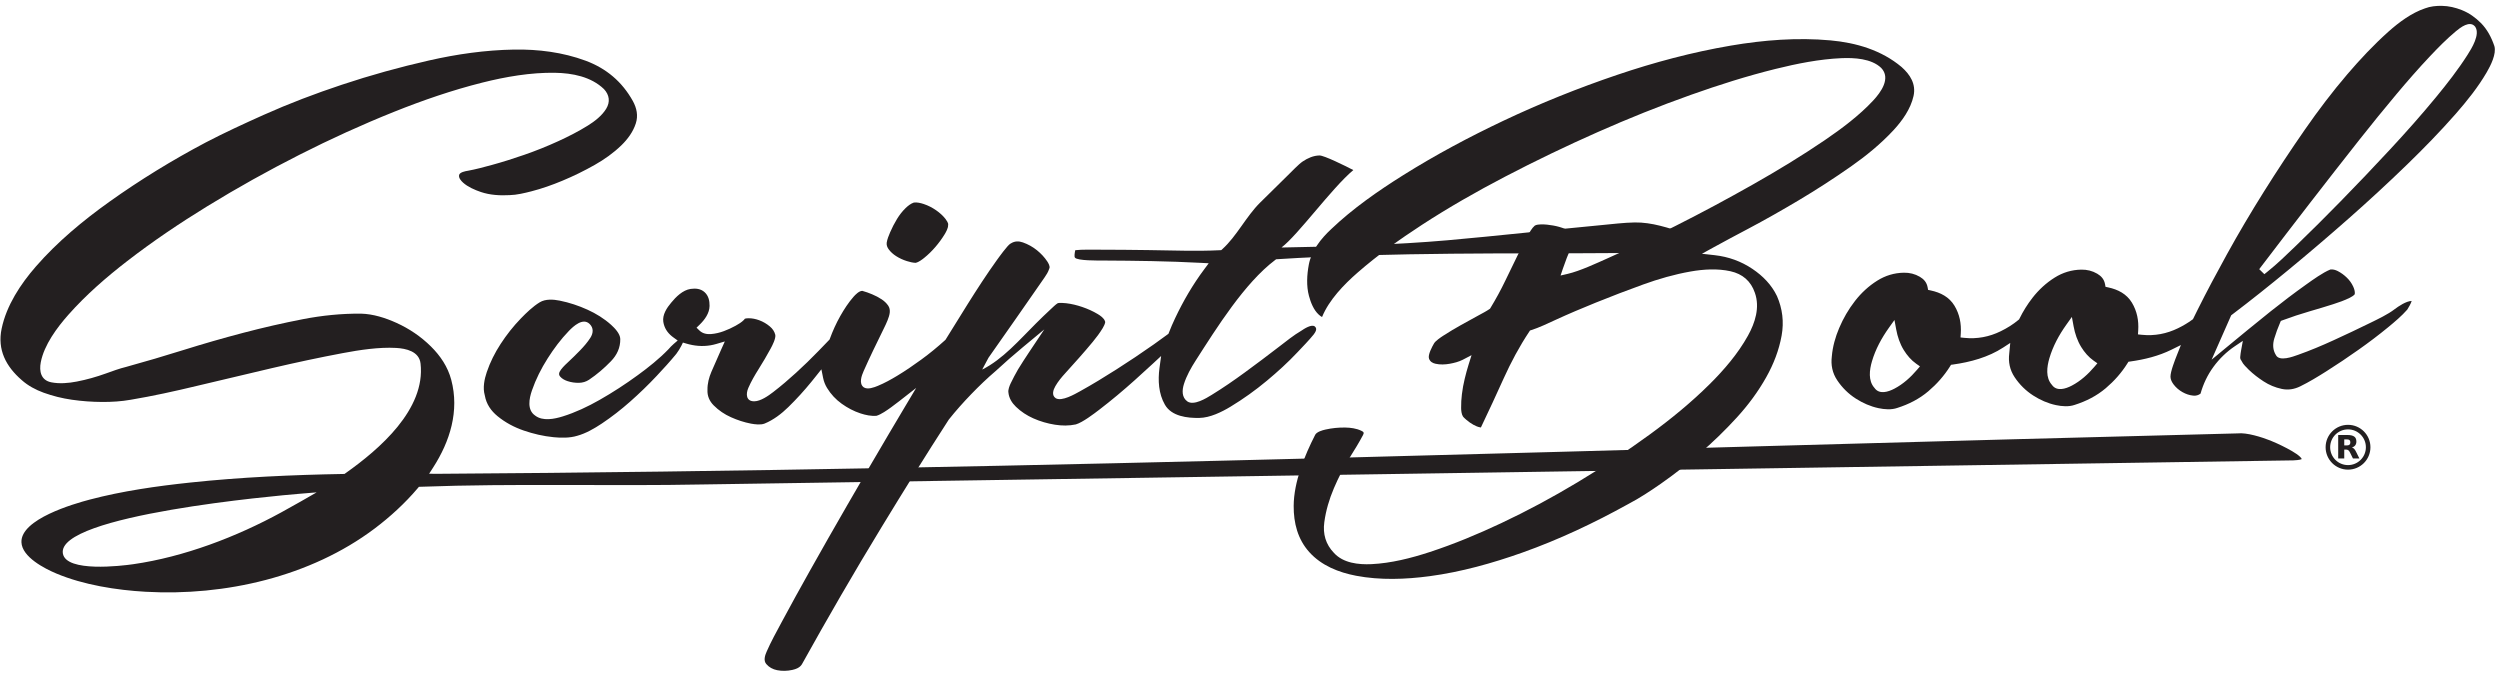 <?xml version="1.0" encoding="UTF-8" standalone="no"?>
<svg
   xmlns:dc="http://purl.org/dc/elements/1.1/"
   xmlns:cc="http://creativecommons.org/ns#"
   xmlns:rdf="http://www.w3.org/1999/02/22-rdf-syntax-ns#"
   xmlns:svg="http://www.w3.org/2000/svg"
   xmlns="http://www.w3.org/2000/svg"
   xmlns:sodipodi="http://sodipodi.sourceforge.net/DTD/sodipodi-0.dtd"
   xmlns:inkscape="http://www.inkscape.org/namespaces/inkscape"
   viewBox="0 0 553.333 149.333"
   height="149.333"
   width="553.333"
   xml:space="preserve"
   id="svg2"
   version="1.1"
   sodipodi:docname="scriptbook-registered.svg"
   inkscape:version="0.92.0 r"><sodipodi:namedview
     pagecolor="#ffffff"
     bordercolor="#666666"
     borderopacity="1"
     objecttolerance="10"
     gridtolerance="10"
     guidetolerance="10"
     inkscape:pageopacity="0"
     inkscape:pageshadow="2"
     inkscape:window-width="1868"
     inkscape:window-height="1051"
     id="namedview13"
     showgrid="false"
     inkscape:zoom="23.384648"
     inkscape:cx="494.96362"
     inkscape:cy="43.006872"
     inkscape:window-x="52"
     inkscape:window-y="840"
     inkscape:window-maximized="1"
     inkscape:current-layer="svg2" /><defs
     id="defs6" /><path
     id="path14"
     style="fill:#231f20;fill-opacity:1;fill-rule:evenodd;stroke:none;stroke-width:0.133"
     d="m 292.616,70.157 c 0.007,-0.01 0.011,-0.018 0.012,-0.021 1.537,-3.764 4.851,-7.182 7.871,-9.816 4.431,-3.862 9.269,-7.332 14.193,-10.534 5.932,-3.861 12.099,-7.38 18.373,-10.654 6.741,-3.517 13.596,-6.815 20.549,-9.892 6.783,-3.004 13.672,-5.775 20.664,-8.257 6.136,-2.18 12.381,-4.163 18.704,-5.728 4.699,-1.164 9.717,-2.169 14.563,-2.38 2.812,-0.123 6.659,0.064 8.825,2.159 2.193,2.291 -0.083,5.394 -1.753,7.195 -3.085,3.326 -7.025,6.27 -10.764,8.816 -5.116,3.479 -10.424,6.697 -15.805,9.746 -5.657,3.203 -11.387,6.285 -17.193,9.207 -4.936,2.483 -9.919,4.897 -14.969,7.14 -2.568,1.141 -6.187,2.846 -8.913,3.48 l -1.571,0.364 0.516,-1.527 c 0.537,-1.591 1.153,-3.158 1.819,-4.701 0.461,-1.072 0.692,-2.239 0.033,-3.239 -0.288,-0.371 -0.94,-0.672 -1.363,-0.848 -0.843,-0.352 -1.737,-0.591 -2.635,-0.753 -0.892,-0.163 -1.808,-0.265 -2.715,-0.249 -0.396,0.007 -1.072,0.054 -1.389,0.299 -0.579,0.481 -1.175,1.528 -1.528,2.182 -0.783,1.44 -1.523,2.906 -2.248,4.374 -0.915,1.852 -1.815,3.711 -2.707,5.575 -0.993,2.074 -2.099,4.096 -3.293,6.062 l -0.099,0.163 -0.157,0.109 c -0.696,0.482 -1.576,0.931 -2.321,1.338 -1.316,0.715 -2.624,1.439 -3.932,2.167 -1.344,0.751 -2.671,1.539 -3.963,2.379 -0.528,0.344 -1.696,1.131 -2.017,1.689 -0.403,0.685 -1.423,2.548 -1.111,3.385 0.244,0.655 0.752,0.966 1.417,1.119 1.031,0.238 2.115,0.191 3.151,0.008 0.979,-0.174 2.035,-0.442 2.921,-0.903 l 1.921,-1.002 -0.649,2.068 c -0.327,1.04 -0.607,2.097 -0.864,3.155 -0.272,1.126 -0.485,2.266 -0.621,3.416 -0.123,1.019 -0.192,2.052 -0.173,3.078 0.009,0.543 0.081,1.329 0.393,1.833 0.124,0.203 0.576,0.598 0.757,0.755 0.489,0.425 1.021,0.795 1.587,1.112 0.465,0.261 0.983,0.481 1.513,0.568 0.033,0.005 0.1,0.024 0.133,0.015 0.019,-0.02 0.036,-0.083 0.06,-0.143 1.693,-3.538 3.349,-7.116 4.963,-10.691 1.619,-3.589 3.484,-7.082 5.665,-10.361 l 0.173,-0.264 0.301,-0.096 c 1.745,-0.557 3.651,-1.47 5.316,-2.238 2.945,-1.356 5.937,-2.619 8.943,-3.835 3.469,-1.404 6.969,-2.739 10.489,-4.013 3.403,-1.233 6.908,-2.241 10.473,-2.87 2.883,-0.508 5.973,-0.697 8.849,-0.061 2.676,0.592 4.531,2.192 5.407,4.789 1.137,3.229 0.043,6.627 -1.549,9.492 -2.193,3.951 -5.276,7.546 -8.472,10.717 -4.069,4.036 -8.545,7.698 -13.172,11.076 -5.176,3.779 -10.532,7.311 -16.027,10.614 -5.488,3.299 -11.131,6.342 -16.927,9.068 -5.14,2.418 -10.424,4.626 -15.824,6.394 -4.103,1.345 -8.577,2.48 -12.904,2.681 -2.881,0.132 -6.251,-0.231 -8.295,-2.487 -1.828,-1.883 -2.488,-4.201 -2.137,-6.789 0.348,-2.596 1.095,-5.115 2.121,-7.52 1.027,-2.41 2.221,-4.749 3.612,-6.971 0.981,-1.568 1.987,-3.187 2.847,-4.83 0.28,-0.524 0.111,-0.687 -0.412,-0.937 -1.077,-0.516 -2.356,-0.682 -3.54,-0.702 -1.473,-0.025 -2.943,0.124 -4.38,0.447 -0.672,0.151 -1.901,0.497 -2.259,1.148 -2.379,4.651 -4.735,10.435 -4.767,15.739 -0.024,3.79 0.887,7.389 3.465,10.248 2.687,2.982 6.492,4.487 10.359,5.225 5.293,1.011 10.929,0.805 16.247,0.096 6.983,-0.93 13.923,-2.875 20.549,-5.227 8.081,-2.868 15.897,-6.567 23.403,-10.725 2.497,-1.304 4.928,-2.903 7.237,-4.514 2.96,-2.067 5.804,-4.303 8.549,-6.647 2.924,-2.498 5.687,-5.181 8.281,-8.021 2.488,-2.724 4.701,-5.695 6.507,-8.917 1.613,-2.877 2.819,-5.96 3.401,-9.215 0.54,-3.021 0.189,-5.923 -1.025,-8.723 -1.204,-2.51 -3.123,-4.464 -5.413,-6.01 -2.539,-1.713 -5.344,-2.714 -8.388,-3.054 l -2.812,-0.314 2.479,-1.366 c 2.589,-1.427 5.205,-2.813 7.819,-4.197 3.748,-1.984 7.437,-4.085 11.083,-6.252 3.955,-2.353 7.82,-4.854 11.589,-7.495 3.352,-2.351 6.596,-4.991 9.388,-7.995 1.975,-2.127 3.839,-4.74 4.477,-7.619 0.583,-2.623 -0.735,-4.715 -2.643,-6.406 -4.436,-3.735 -10.041,-5.38 -15.744,-5.899 -7.327,-0.668 -14.815,-0.079 -22.051,1.156 -8.549,1.457 -16.965,3.703 -25.175,6.483 -8.568,2.902 -16.975,6.277 -25.152,10.145 -7.597,3.595 -15.037,7.567 -22.159,12.031 -5.541,3.472 -11.213,7.417 -15.955,11.948 -2.255,2.093 -4.391,4.765 -4.967,7.866 -0.419,2.249 -0.568,4.701 0.032,6.932 0.388,1.443 1.031,3.097 2.157,4.131 0.125,0.116 0.516,0.448 0.741,0.527"
     inkscape:connector-curvature="0" /><path
     id="path16"
     style="fill:#231f20;fill-opacity:1;fill-rule:evenodd;stroke:none;stroke-width:0.133"
     d="m 509.459,101.61 c -0.549,-1.308 -5.844,-3.673 -6.968,-4.109 -1.885,-0.733 -5.176,-1.801 -7.245,-1.576 -132.472,3.311 -265.709,8.099 -398.641,8.947 l -1.624,-0.02 0.88,-1.366 c 3.753,-5.82 5.84,-12.541 4.016,-19.417 -0.762,-2.877 -2.4,-5.311 -4.499,-7.387 -2.222,-2.197 -4.787,-3.933 -7.631,-5.221 -2.451,-1.109 -5.163,-1.975 -7.865,-2.04 -4.302,-0.031 -8.597,0.401 -12.82,1.221 -4.44,0.863 -8.852,1.875 -13.227,3.025 -4.438,1.166 -8.85,2.433 -13.23,3.805 -4.204,1.315 -8.437,2.569 -12.699,3.741 -1.48,0.357 -3.056,0.94 -4.487,1.457 -2.092,0.754 -4.237,1.362 -6.422,1.783 -1.821,0.352 -3.81,0.529 -5.643,0.168 -2.286,-0.448 -2.718,-2.421 -2.326,-4.458 0.752,-3.838 3.579,-7.64 6.117,-10.507 3.879,-4.379 8.401,-8.309 13.024,-11.879 5.666,-4.377 11.629,-8.39 17.728,-12.136 6.633,-4.072 13.437,-7.864 20.38,-11.382 6.847,-3.471 13.837,-6.663 20.964,-9.517 6.347,-2.542 12.866,-4.789 19.502,-6.454 5.194,-1.305 10.734,-2.264 16.106,-2.174 3.813,0.065 7.972,0.849 10.831,3.611 1.207,1.296 1.416,2.838 0.484,4.359 -0.939,1.536 -2.544,2.77 -4.052,3.711 -2.08,1.296 -4.29,2.42 -6.517,3.441 -2.481,1.136 -5.015,2.156 -7.594,3.047 -2.373,0.821 -4.77,1.583 -7.193,2.246 -1.73,0.474 -3.52,0.952 -5.299,1.28 -0.489,0.073 -1.748,0.308 -1.889,0.921 -0.152,0.651 0.429,1.289 0.865,1.687 1.055,0.961 2.602,1.624 3.936,2.079 2.02,0.69 4.269,0.817 6.405,0.695 1.501,-0.026 3.328,-0.467 4.778,-0.839 2.337,-0.599 4.629,-1.415 6.856,-2.342 2.459,-1.023 4.854,-2.196 7.171,-3.509 2.126,-1.204 4.146,-2.629 5.901,-4.334 1.397,-1.361 2.584,-2.967 3.191,-4.839 0.56,-1.73 0.208,-3.4 -0.652,-4.968 -2.38,-4.271 -5.871,-7.218 -10.451,-8.92 C 124.561,11.564 119.134,10.879 113.759,10.972 107.434,11.08 101.12,11.981 94.956,13.383 88.436,14.864 81.983,16.649 75.638,18.763 69.785,20.711 63.999,22.904 58.367,25.424 c -4.323,1.936 -8.667,3.934 -12.865,6.125 -7.369,3.896 -14.485,8.257 -21.273,13.095 -5.85,4.17 -11.553,8.908 -16.282,14.336 -3.412,3.915 -6.509,8.612 -7.587,13.766 -0.974,4.656 0.943,8.344 4.449,11.383 1.401,1.249 3.079,2.142 4.833,2.783 2.022,0.737 4.115,1.251 6.244,1.56 2.234,0.323 4.489,0.484 6.747,0.496 2.106,0.01 4.231,-0.123 6.31,-0.49 4.879,-0.817 9.74,-1.892 14.549,-3.047 5.563,-1.336 11.132,-2.655 16.704,-3.953 5.195,-1.212 10.414,-2.335 15.657,-3.32 3.728,-0.701 8.017,-1.36 11.816,-1.149 2.232,0.123 5.107,0.769 5.411,3.445 1.158,10.157 -9.132,19.002 -16.609,24.286 l -0.225,0.159 -0.277,0.005 c -11.293,0.203 -22.671,0.708 -33.906,1.904 -7.38,0.786 -15.015,1.87 -22.199,3.768 -3.524,0.93 -15.322,4.323 -15.12,9.447 0.129,3.282 5.168,5.839 7.724,6.915 6.008,2.527 13.312,3.677 19.785,4.041 17.521,0.985 36.434,-3.309 50.617,-13.961 3.482,-2.617 6.775,-5.637 9.59,-8.963 l 0.256,-0.304 0.396,-0.014 c 20.888,-0.782 41.794,-0.096 62.687,-0.514 l 351.783,-5.327 c 0.324,-0.008 1.472,-0.072 1.876,-0.284 z m -442.871,9.374 c -1.425,0.819 -2.862,1.616 -4.304,2.405 -9.952,5.448 -21.532,9.868 -32.81,11.49 -2.638,0.379 -14.77,1.83 -15.551,-2.333 -1.605,-8.57 48.043,-12.896 52.142,-13.237 l 4.019,-0.332 -3.497,2.007"
     inkscape:connector-curvature="0" /><path
     id="path18"
     style="fill:#231f20;fill-opacity:1;fill-rule:evenodd;stroke:none;stroke-width:0.133"
     d="m 515.805,59.645 c -1.677,0.67 -3.896,2.278 -5.343,3.307 -2.685,1.912 -5.312,3.902 -7.889,5.956 -3.401,2.73 -6.78,5.492 -10.139,8.276 l -2.931,2.429 4.332,-9.825 0.185,-0.141 c 4.217,-3.192 8.352,-6.499 12.433,-9.863 4.567,-3.764 9.067,-7.607 13.504,-11.522 4.379,-3.864 8.673,-7.824 12.864,-11.891 3.685,-3.578 7.287,-7.27 10.677,-11.129 2.503,-2.852 5,-5.972 6.909,-9.261 0.845,-1.455 2.175,-4.049 1.683,-5.775 -0.637,-1.891 -1.577,-3.701 -2.996,-5.125 -1.209,-1.212 -2.599,-2.204 -4.196,-2.84 -1.421,-0.569 -2.919,-0.923 -4.455,-0.945 -1.24,-0.02 -2.551,0.111 -3.733,0.565 -2.943,0.996 -5.733,3.064 -8.031,5.112 -3.256,2.907 -6.273,6.117 -9.109,9.432 -3.348,3.912 -6.464,8.029 -9.403,12.258 -3.139,4.518 -6.172,9.109 -9.096,13.769 -2.845,4.533 -5.572,9.139 -8.159,13.824 -2.259,4.091 -4.464,8.22 -6.552,12.402 -0.299,0.595 -0.592,1.191 -0.884,1.789 l -0.097,0.198 -0.177,0.131 c -0.976,0.718 -2.025,1.333 -3.113,1.865 -2.533,1.238 -5.219,1.753 -8.028,1.463 l -0.861,-0.089 0.057,-0.864 c 0.144,-2.19 -0.256,-4.27 -1.392,-6.157 -1.168,-1.939 -3.088,-2.923 -5.255,-3.383 l -0.588,-0.125 -0.108,-0.591 c -0.195,-1.052 -0.813,-1.779 -1.727,-2.313 -1.085,-0.636 -2.269,-0.923 -3.525,-0.901 -2.133,0.037 -4.095,0.629 -5.9,1.766 -1.9,1.195 -3.535,2.71 -4.913,4.481 -1.108,1.427 -2.065,2.96 -2.863,4.583 l -0.083,0.171 -0.144,0.121 c -1.195,1.005 -2.54,1.83 -3.939,2.516 -2.535,1.24 -5.22,1.753 -8.029,1.463 l -0.863,-0.089 0.057,-0.864 c 0.145,-2.189 -0.255,-4.271 -1.391,-6.157 -1.168,-1.939 -3.088,-2.924 -5.255,-3.384 l -0.588,-0.124 -0.108,-0.591 c -0.195,-1.053 -0.813,-1.78 -1.727,-2.314 -1.084,-0.635 -2.271,-0.922 -3.525,-0.9 -2.133,0.036 -4.093,0.629 -5.9,1.765 -1.9,1.196 -3.536,2.71 -4.913,4.482 -1.435,1.846 -2.609,3.866 -3.517,6.022 -0.835,1.98 -1.437,4.087 -1.617,6.255 -0.24,1.919 0.124,3.691 1.204,5.3 1.092,1.625 2.456,2.979 4.103,4.037 1.551,0.995 3.235,1.743 5.04,2.123 1.312,0.276 2.837,0.405 4.139,-0.054 2.515,-0.793 4.867,-1.986 6.881,-3.698 1.868,-1.587 3.492,-3.415 4.792,-5.493 l 0.223,-0.356 0.417,-0.057 c 3.859,-0.531 7.836,-1.614 11.128,-3.762 l 1.563,-1.019 -0.219,2.304 c -0.241,1.915 0.12,3.687 1.203,5.297 1.091,1.625 2.456,2.98 4.103,4.038 1.551,0.995 3.233,1.744 5.041,2.124 1.311,0.276 2.836,0.404 4.137,-0.054 2.515,-0.793 4.867,-1.987 6.883,-3.698 1.867,-1.587 3.489,-3.414 4.789,-5.493 l 0.224,-0.356 0.416,-0.058 c 3.115,-0.428 6.272,-1.21 9.101,-2.608 l 2.096,-1.035 -0.863,2.173 c -0.433,1.089 -1.467,3.694 -1.447,4.861 0.011,0.63 0.341,1.229 0.713,1.718 0.528,0.692 1.185,1.244 1.943,1.672 0.74,0.419 1.537,0.698 2.387,0.776 0.613,0.059 1.135,-0.089 1.608,-0.44 0.603,-2.13 1.54,-4.122 2.849,-5.914 1.315,-1.799 2.901,-3.341 4.749,-4.583 l 1.769,-1.189 -0.384,2.095 c -0.089,0.489 -0.155,0.982 -0.196,1.477 -0.024,0.294 0.047,0.537 0.228,0.77 l 0.073,0.094 0.045,0.109 c 0.237,0.566 1.113,1.433 1.549,1.855 0.995,0.962 2.111,1.808 3.268,2.565 1.231,0.808 2.576,1.361 4.017,1.671 1.425,0.307 2.779,0.081 4.085,-0.556 1.979,-0.966 3.921,-2.153 5.781,-3.328 2.419,-1.529 4.795,-3.126 7.132,-4.778 2.245,-1.586 4.445,-3.24 6.567,-4.988 1.428,-1.175 3.003,-2.503 4.225,-3.899 0.233,-0.368 0.843,-1.381 0.976,-1.922 -1.235,0.045 -2.876,1.16 -3.784,1.841 -1.439,1.118 -3.689,2.186 -5.327,2.991 -2.723,1.339 -5.465,2.635 -8.224,3.896 -2.557,1.169 -5.165,2.27 -7.817,3.205 -1.117,0.394 -4.137,1.555 -4.9,0.044 -0.705,-1.124 -0.733,-2.396 -0.359,-3.651 0.363,-1.209 0.801,-2.394 1.304,-3.553 l 0.151,-0.352 0.361,-0.134 c 1.987,-0.734 3.997,-1.407 6.033,-1.995 1.731,-0.501 3.457,-1.018 5.175,-1.565 1.233,-0.393 2.508,-0.844 3.671,-1.418 0.231,-0.114 1.072,-0.573 1.123,-0.851 0.08,-0.534 -0.133,-1.164 -0.359,-1.656 -0.34,-0.742 -0.819,-1.394 -1.405,-1.962 -0.595,-0.575 -1.259,-1.069 -1.996,-1.446 -0.508,-0.26 -1.059,-0.422 -1.629,-0.354 z m -100.928,26.206 c -1.425,-1.594 -1.104,-3.983 -0.553,-5.871 0.783,-2.676 2.139,-5.166 3.752,-7.429 l 1.231,-1.727 0.384,2.086 c 0.296,1.609 0.82,3.177 1.68,4.573 0.727,1.178 1.633,2.239 2.771,3.037 l 0.809,0.566 -0.641,0.752 c -1.416,1.663 -3.085,3.18 -5.033,4.195 -1.369,0.715 -3.34,1.346 -4.399,-0.183 z m 39.269,-0.678 c -1.425,-1.593 -1.105,-3.983 -0.553,-5.871 0.783,-2.675 2.137,-5.166 3.751,-7.429 l 1.231,-1.726 0.384,2.085 c 0.296,1.607 0.823,3.176 1.681,4.573 0.727,1.179 1.633,2.239 2.771,3.036 l 0.809,0.567 -0.641,0.752 c -1.416,1.663 -3.085,3.18 -5.033,4.196 -1.369,0.715 -3.34,1.345 -4.399,-0.184 z M 547.868,5.955 c 1.096,1.688 -0.804,4.736 -1.7,6.147 -2.081,3.275 -4.533,6.418 -7,9.412 -3.251,3.947 -6.653,7.776 -10.131,11.522 -3.632,3.912 -7.311,7.781 -11.047,11.593 -3.209,3.275 -6.453,6.521 -9.755,9.701 -2.047,1.969 -4.217,4.09 -6.439,5.859 l -0.62,0.495 -1.135,-1.11 0.481,-0.631 c 7.153,-9.385 14.361,-18.732 21.675,-27.995 2.681,-3.394 5.408,-6.752 8.188,-10.066 2.409,-2.872 4.88,-5.708 7.455,-8.433 1.809,-1.915 3.727,-3.872 5.756,-5.553 0.976,-0.809 3.051,-2.425 4.211,-1.024 l 0.032,0.04 0.028,0.044"
     inkscape:connector-curvature="0" /><path
     id="path20"
     style="fill:#231f20;fill-opacity:1;fill-rule:evenodd;stroke:none;stroke-width:0.133"
     d="m 202.699,58.174 c 0.612,-0.143 1.385,-0.716 1.848,-1.089 0.904,-0.729 1.733,-1.546 2.489,-2.427 0.755,-0.879 1.445,-1.813 2.047,-2.804 0.297,-0.489 0.775,-1.359 0.763,-1.951 l -10e-4,-0.09 0.017,-0.087 c 0.063,-0.344 -0.377,-0.981 -0.568,-1.231 -0.579,-0.762 -1.315,-1.405 -2.096,-1.95 -0.852,-0.593 -1.773,-1.066 -2.759,-1.393 -0.655,-0.216 -1.473,-0.413 -2.172,-0.319 -0.677,0.224 -1.312,0.724 -1.815,1.211 -0.747,0.719 -1.38,1.544 -1.919,2.429 -0.576,0.948 -1.088,1.935 -1.527,2.956 -0.293,0.684 -0.64,1.542 -0.749,2.271 -0.068,0.545 0.105,1.015 0.421,1.456 0.444,0.618 1.02,1.118 1.657,1.528 0.74,0.475 1.54,0.839 2.379,1.103 0.604,0.19 1.339,0.381 1.984,0.387 z m 174.959,-2.963 c 0.285,-0.401 -0.244,-0.836 -0.536,-1.089 -1.12,-0.967 -2.581,-1.707 -3.936,-2.275 -1.86,-0.782 -3.796,-1.394 -5.752,-1.883 -1.827,-0.456 -3.741,-0.763 -5.629,-0.729 -2.38,0.041 -5.031,0.369 -7.407,0.593 -11.343,1.067 -22.673,2.349 -34.02,3.352 -11.364,1.004 -24.856,1.395 -36.263,1.592 l -0.481,0.008 c 3.663,-2.767 11.128,-13.141 15.903,-17.138 -1.859,-0.966 -6.473,-3.249 -7.5,-3.233 -1.34,0.023 -2.603,0.591 -3.701,1.325 -0.895,0.597 -2.475,2.271 -3.284,3.055 -2.071,2.011 -4.123,4.044 -6.169,6.077 -3.077,3.054 -5.145,7.387 -8.34,10.282 l -0.237,0.215 -0.319,0.017 c -5.125,0.265 -10.656,0.034 -15.807,-0.028 -3.643,-0.044 -7.288,-0.094 -10.931,-0.088 -0.973,0.002 -3.961,-0.066 -5.259,0.113 -0.12,0.566 -0.251,1.358 -0.077,1.63 0.468,0.733 5.313,0.651 6.085,0.655 7.331,0.039 14.525,0.128 21.857,0.517 l 1.676,0.09 -1.004,1.345 c -2.513,3.363 -4.635,7.006 -6.427,10.799 -0.499,1.055 -0.964,2.127 -1.385,3.215 l -0.093,0.24 -0.205,0.155 c -1,0.75 -2.017,1.478 -3.039,2.198 -2.715,1.916 -5.483,3.76 -8.284,5.547 -2.645,1.687 -5.332,3.326 -8.075,4.846 -1.121,0.621 -4.015,2.294 -5.333,1.533 -1.001,-0.646 -0.565,-1.874 -0.091,-2.694 0.587,-1.019 1.381,-1.98 2.175,-2.845 1.025,-1.122 2.043,-2.256 3.049,-3.395 1.032,-1.165 2.048,-2.343 3.039,-3.541 0.8,-0.964 1.56,-1.98 2.211,-3.052 0.147,-0.242 0.651,-1.151 0.524,-1.456 l -0.019,-0.042 -0.013,-0.044 c -0.199,-0.652 -1.035,-1.234 -1.585,-1.561 -1.089,-0.649 -2.248,-1.167 -3.447,-1.575 -1.156,-0.394 -2.353,-0.691 -3.568,-0.829 -0.363,-0.041 -1.563,-0.153 -1.893,0.02 -0.416,0.249 -1.139,0.964 -1.505,1.301 -1.113,1.026 -2.2,2.085 -3.273,3.153 -3.603,3.581 -7.335,7.941 -11.901,10.212 l 1.404,-2.63 c 2.028,-2.895 4.059,-5.789 6.088,-8.684 1.324,-1.887 2.645,-3.778 3.953,-5.677 0.783,-1.138 1.568,-2.276 2.364,-3.405 0.396,-0.557 0.805,-1.219 1.011,-1.874 l 0.019,-0.062 0.029,-0.057 c 0.209,-0.439 -0.224,-1.181 -0.451,-1.528 -0.621,-0.946 -1.404,-1.769 -2.28,-2.483 -0.936,-0.759 -1.984,-1.338 -3.12,-1.741 -0.931,-0.331 -1.804,-0.319 -2.652,0.208 l -0.059,0.037 -0.057,0.025 c -0.631,0.341 -2.621,3.115 -3.068,3.737 -2.229,3.105 -4.319,6.344 -6.353,9.578 -1.643,2.609 -3.267,5.229 -4.881,7.855 l -0.068,0.109 -0.093,0.086 c -1.684,1.523 -3.44,2.967 -5.275,4.304 -1.72,1.254 -3.485,2.465 -5.308,3.566 -1.369,0.827 -2.815,1.63 -4.295,2.239 -0.833,0.342 -2.249,0.891 -3.113,0.333 -1.139,-0.822 -0.487,-2.58 -0.037,-3.597 0.68,-1.539 1.389,-3.067 2.116,-4.585 0.796,-1.659 1.6,-3.315 2.416,-4.965 0.449,-0.906 1.144,-2.371 1.252,-3.386 0.06,-0.566 -0.024,-1.096 -0.352,-1.568 -0.38,-0.551 -0.869,-1.003 -1.424,-1.373 -0.671,-0.446 -1.387,-0.816 -2.129,-1.125 -0.703,-0.293 -1.425,-0.557 -2.161,-0.757 -0.696,-0.024 -1.551,0.854 -1.952,1.311 -1.131,1.287 -2.093,2.779 -2.936,4.268 -0.905,1.601 -1.663,3.284 -2.297,5.009 l -0.067,0.178 -2.476,2.564 c -1.597,1.653 -3.252,3.253 -4.949,4.803 -1.628,1.487 -3.307,2.925 -5.056,4.268 -1.067,0.821 -2.764,2.019 -4.164,2.043 -1.857,0.032 -1.921,-1.617 -1.337,-2.963 0.621,-1.429 1.427,-2.82 2.257,-4.137 0.948,-1.503 1.848,-3.037 2.697,-4.598 0.392,-0.721 1.133,-2.178 1.02,-2.988 -0.188,-0.779 -0.611,-1.379 -1.223,-1.892 -0.699,-0.585 -1.479,-1.045 -2.335,-1.36 -0.771,-0.285 -1.588,-0.458 -2.412,-0.444 -0.161,0.003 -0.711,0.028 -0.837,0.152 l -0.056,0.123 -0.101,0.104 c -0.489,0.505 -1.217,0.941 -1.828,1.28 -0.833,0.463 -1.704,0.858 -2.599,1.192 -0.903,0.336 -1.844,0.566 -2.805,0.644 -0.932,0.074 -1.883,-0.091 -2.577,-0.762 l -0.667,-0.646 0.665,-0.645 c 1.131,-1.097 2.193,-2.527 2.219,-4.169 0.016,-1.136 -0.229,-2.252 -1.097,-3.042 -0.863,-0.787 -1.989,-0.885 -3.103,-0.723 -1.721,0.252 -3.244,1.753 -4.297,3.048 -0.951,1.117 -1.983,2.685 -1.741,4.231 0.207,1.331 0.877,2.379 1.924,3.221 0.108,0.086 0.221,0.171 0.333,0.252 l 0.925,0.667 -0.865,0.743 c -0.425,0.366 -0.827,0.786 -1.211,1.228 -2.017,2.087 -4.395,3.975 -6.736,5.684 -2.727,1.99 -5.556,3.836 -8.492,5.503 -2.577,1.466 -5.313,2.766 -8.149,3.646 -1.859,0.578 -4.425,1.097 -6.085,-0.185 -1.845,-1.247 -1.336,-3.768 -0.725,-5.547 0.861,-2.502 2.065,-4.878 3.482,-7.108 1.368,-2.156 2.913,-4.234 4.689,-6.071 1.026,-1.063 3.109,-2.998 4.596,-1.562 0.928,0.898 0.826,2.053 0.165,3.08 -0.632,0.989 -1.434,1.909 -2.248,2.751 -0.932,0.963 -1.89,1.901 -2.872,2.812 -0.565,0.523 -1.37,1.311 -1.696,1.988 -0.16,0.392 -0.149,0.685 0.128,1.013 0.423,0.5 1.034,0.814 1.648,1.018 0.81,0.27 1.661,0.389 2.514,0.374 0.816,-0.014 1.556,-0.236 2.234,-0.677 1.761,-1.183 3.374,-2.57 4.847,-4.095 1.336,-1.383 2.103,-3.001 2.071,-4.937 -0.021,-1.16 -1.232,-2.41 -2.029,-3.129 -1.547,-1.39 -3.324,-2.485 -5.212,-3.343 -1.974,-0.896 -4.033,-1.583 -6.16,-2.011 -1.4,-0.282 -3.142,-0.408 -4.418,0.365 -1.506,0.914 -2.98,2.335 -4.199,3.596 -1.672,1.729 -3.162,3.621 -4.472,5.637 -1.27,1.953 -2.321,4.039 -3.066,6.247 -0.533,1.579 -0.906,3.449 -0.438,5.09 l 0.013,0.044 0.008,0.046 c 0.33,1.875 1.352,3.356 2.813,4.553 1.723,1.413 3.682,2.449 5.785,3.173 2.141,0.737 4.353,1.253 6.607,1.476 1.657,0.165 3.58,0.193 5.203,-0.301 1.901,-0.51 3.837,-1.625 5.463,-2.71 2.209,-1.473 4.304,-3.113 6.293,-4.87 2.032,-1.798 3.987,-3.682 5.845,-5.66 1.505,-1.601 2.997,-3.23 4.372,-4.911 0.411,-0.569 0.816,-1.174 1.123,-1.805 l 0.335,-0.687 0.731,0.219 c 0.436,0.13 0.879,0.237 1.325,0.323 1.801,0.346 3.584,0.286 5.341,-0.235 l 1.877,-0.557 -0.803,1.786 c -0.736,1.64 -1.463,3.284 -2.169,4.936 -0.529,1.241 -0.891,2.595 -0.868,3.983 -0.067,1.348 0.425,2.487 1.371,3.442 1.107,1.118 2.397,1.987 3.833,2.627 1.417,0.633 2.9,1.13 4.427,1.419 0.875,0.165 2.156,0.323 3.004,-0.012 1.979,-0.808 3.74,-2.164 5.259,-3.648 1.817,-1.778 3.532,-3.657 5.135,-5.63 0.329,-0.404 0.657,-0.81 0.98,-1.219 l 1.205,-1.516 0.38,1.899 c 0.159,0.793 0.449,1.536 0.871,2.227 0.845,1.385 1.932,2.555 3.252,3.497 1.277,0.913 2.667,1.654 4.163,2.141 1.108,0.361 2.368,0.634 3.541,0.523 1.003,-0.294 2.372,-1.257 3.192,-1.853 0.607,-0.44 1.204,-0.894 1.796,-1.355 l 3.789,-2.959 -2.465,4.128 c -1.209,2.023 -2.411,4.051 -3.609,6.081 -3.105,5.259 -6.184,10.535 -9.236,15.828 -2.776,4.811 -5.529,9.635 -8.245,14.481 -2.119,3.783 -4.221,7.578 -6.267,11.401 -1.112,2.077 -2.352,4.306 -3.289,6.471 -0.361,0.808 -0.727,1.953 -0.076,2.716 0.637,0.746 1.448,1.177 2.408,1.368 1.123,0.224 2.257,0.182 3.375,-0.061 0.813,-0.177 1.669,-0.517 2.109,-1.249 5.671,-10.204 11.511,-20.307 17.585,-30.274 4.872,-7.994 9.812,-15.988 14.927,-23.882 1.552,-1.952 3.233,-3.834 4.965,-5.627 1.732,-1.792 3.529,-3.519 5.413,-5.125 1.961,-1.815 3.965,-3.57 6.023,-5.277 l 4.736,-3.929 -3.416,5.119 c -0.825,1.238 -1.631,2.482 -2.401,3.741 -0.581,1.009 -1.124,2.033 -1.627,3.081 -0.237,0.495 -0.609,1.411 -0.5,2.015 0.119,1.256 0.776,2.306 1.669,3.168 1.121,1.084 2.421,1.928 3.844,2.561 1.531,0.683 3.139,1.145 4.792,1.408 1.543,0.245 3.111,0.261 4.612,-0.065 1.52,-0.444 3.992,-2.335 5.245,-3.296 2.68,-2.057 5.272,-4.231 7.788,-6.487 1.347,-1.205 2.683,-2.421 4.007,-3.651 l 1.844,-1.71 -0.364,2.648 c -0.363,2.749 -0.211,5.692 1.207,8.144 1.484,2.566 4.939,2.961 7.611,2.915 2.364,-0.04 4.932,-1.293 6.912,-2.492 2.828,-1.711 5.517,-3.642 8.057,-5.756 2.359,-1.964 4.647,-4.046 6.751,-6.282 1.196,-1.271 2.529,-2.623 3.608,-3.961 0.369,-0.512 0.851,-1.232 0.245,-1.743 -0.7,-0.592 -2.411,0.529 -2.995,0.931 -1.636,0.946 -3.427,2.383 -4.924,3.539 -2.497,1.927 -5.02,3.819 -7.564,5.681 -2.396,1.754 -4.852,3.447 -7.383,5.002 -1.205,0.74 -3.877,2.38 -5.316,1.457 -1.319,-0.908 -1.221,-2.527 -0.792,-3.891 0.564,-1.802 1.572,-3.589 2.588,-5.173 4.689,-7.301 10.844,-17.175 17.593,-22.265 l 0.215,-0.162 0.268,-0.018 c 12.149,-0.795 26.449,-1.086 38.623,-1.214 12.152,-0.126 24.308,-0.041 36.461,-0.146 4.799,-0.042 9.607,-0.097 14.403,-0.247 0.816,-0.027 4.701,-0.158 5.459,-0.548"
     inkscape:connector-curvature="0" /><circle
     style="fill:none;stroke:#231f20;stroke-width:1.007;stroke-opacity:1"
     cx="519.696"
     cy="98.989"
     r="4.457"
     id="circle4641" /><path
     inkscape:connector-curvature="0"
     d="m 519.424,98.586 c 0.277,0 0.478,-0.055 0.599,-0.161 0.121,-0.101 0.186,-0.272 0.186,-0.514 0,-0.237 -0.066,-0.403 -0.186,-0.509 -0.121,-0.101 -0.322,-0.151 -0.599,-0.151 h -0.564 v 1.335 h 0.564 m -0.564,0.922 v 1.964 h -1.34 v -5.192 h 2.045 c 0.685,0 1.183,0.116 1.501,0.347 0.322,0.227 0.478,0.589 0.478,1.088 0,0.342 -0.081,0.624 -0.247,0.846 -0.166,0.217 -0.413,0.383 -0.75,0.483 0.186,0.045 0.347,0.141 0.494,0.287 0.146,0.146 0.292,0.368 0.438,0.67 l 0.73,1.47 h -1.425 l -0.635,-1.289 c -0.126,-0.257 -0.257,-0.438 -0.388,-0.529 -0.131,-0.096 -0.307,-0.146 -0.524,-0.146 h -0.378"
     id="path4643"
     style="stroke-width:0.05;fill:#231f20;fill-opacity:1" /></svg>